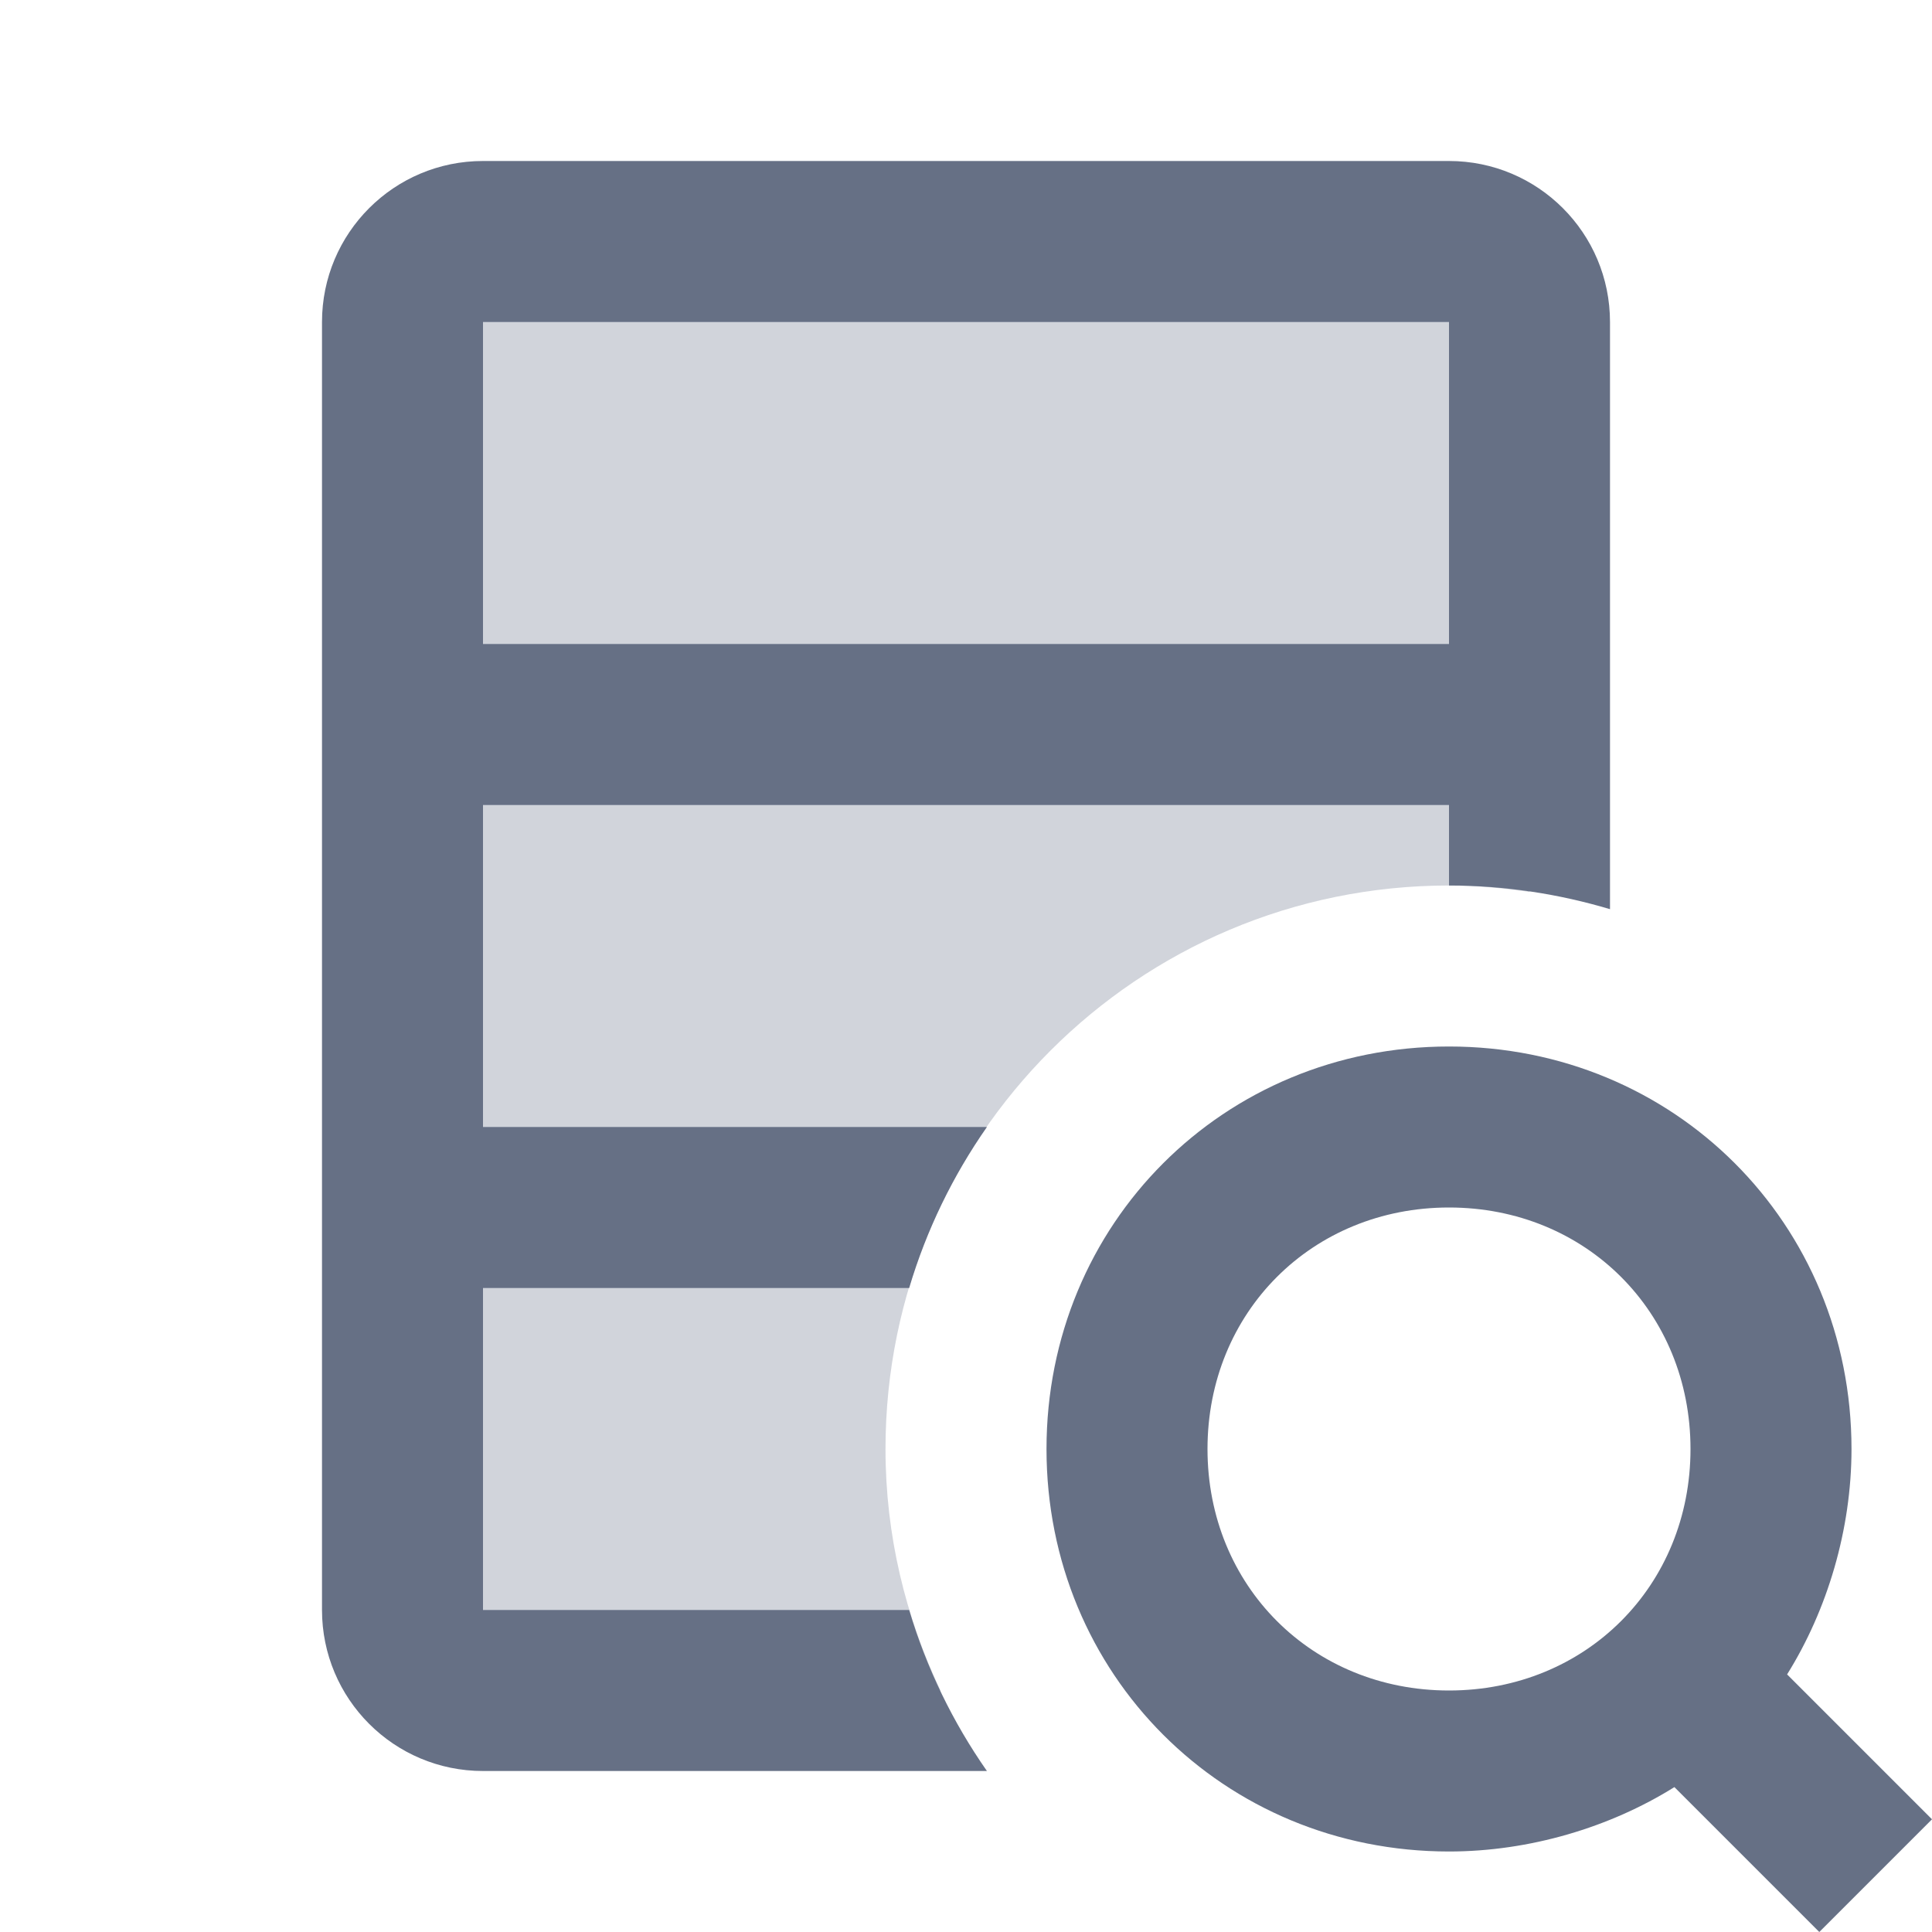 <svg width="24" height="24" viewBox="0 0 24 24" fill="none" xmlns="http://www.w3.org/2000/svg">
<path d="M5 8H19V10H5V8ZM24 22.6L22.2 20.8C22.7 20 23 19 23 18C23 15.2 20.8 13 18 13C15.2 13 13 15.2 13 18C13 20.8 15.2 23 18 23C19 23 20 22.7 20.8 22.2L22.6 24L24 22.6ZM18 21C16.3 21 15 19.7 15 18C15 16.3 16.3 15 18 15C19.7 15 21 16.3 21 18C21 19.7 19.7 21 18 21Z" fill="#667085"/>
<path d="M11.294 20H6V16H11.294C11.509 15.277 11.838 14.604 12.26 14H6V4H18V11C18.695 11 19.366 11.105 20 11.294V4C20 2.895 19.105 2 18 2H6C4.895 2 4 2.895 4 4V20C4 21.105 4.895 22 6 22H12.26C11.838 21.396 11.509 20.723 11.294 20Z" fill="#667085"/>
<path opacity="0.3" d="M11 18C11 14.134 14.134 11 18 11C18.34 11 18.673 11.033 19 11.08V3H5V21H11.683C11.25 20.09 11 19.075 11 18Z" fill="#667085"/>
</svg>
